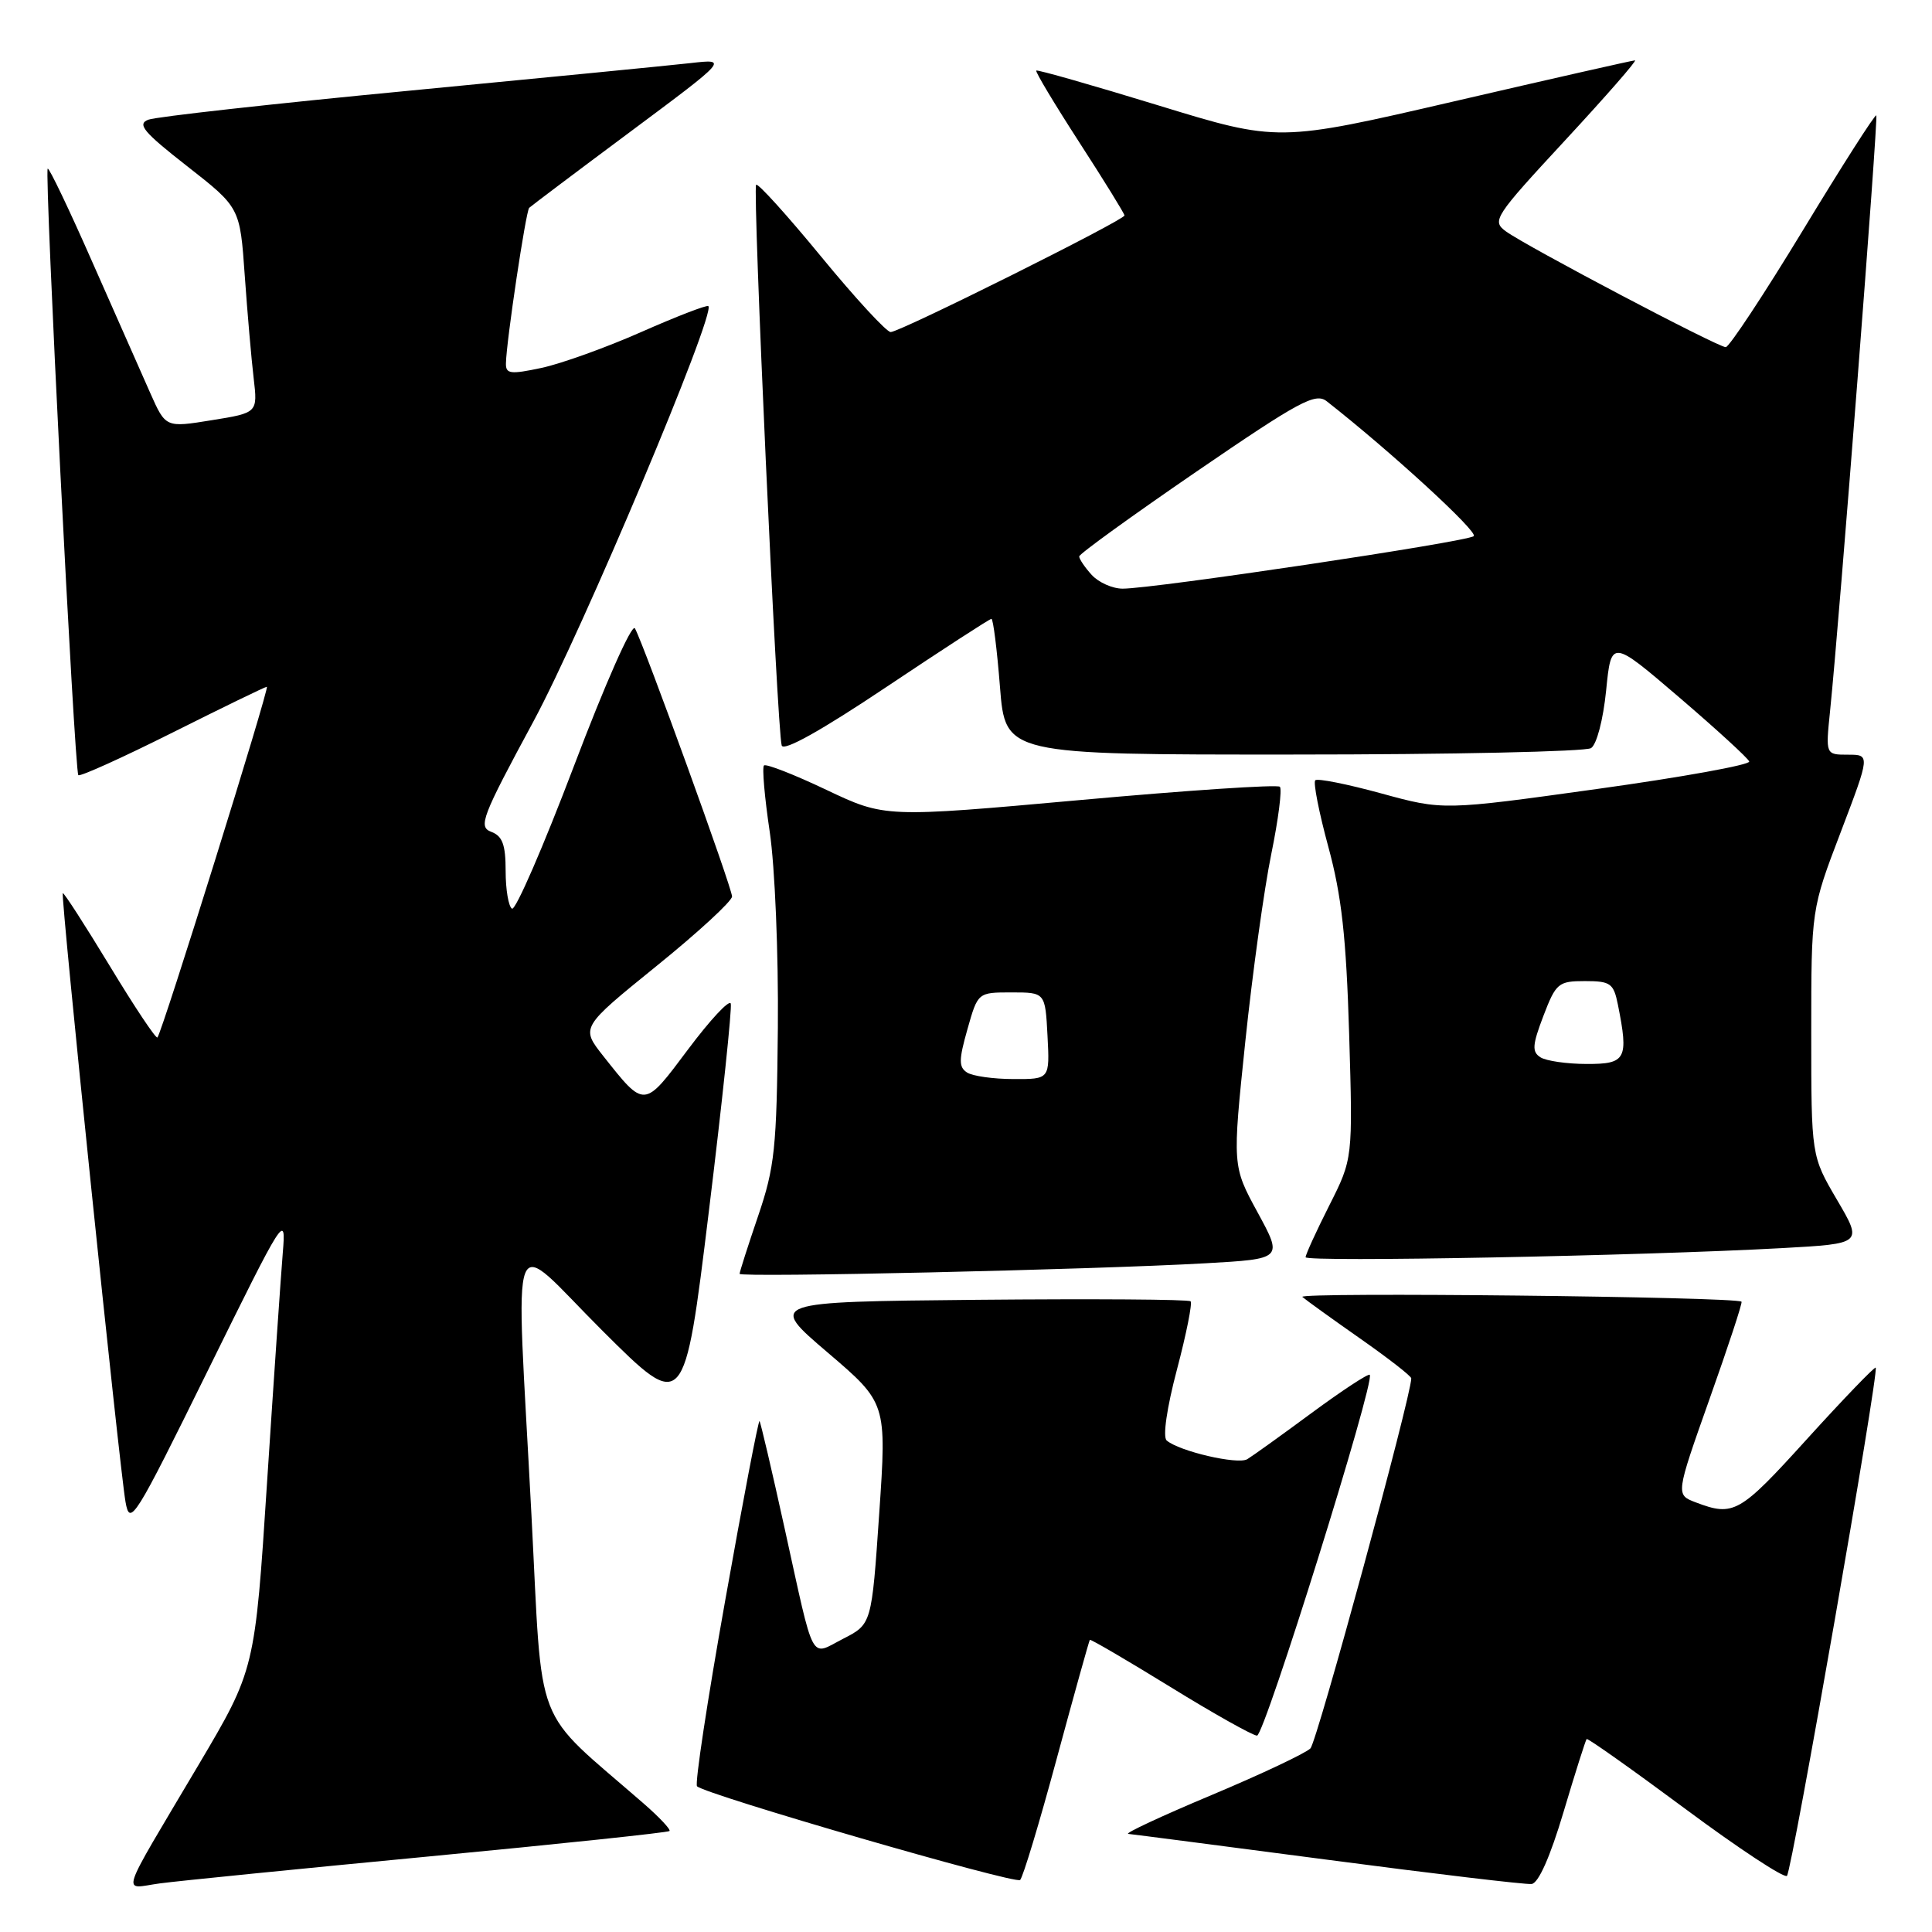 <?xml version="1.0" encoding="UTF-8" standalone="no"?>
<!DOCTYPE svg PUBLIC "-//W3C//DTD SVG 1.1//EN" "http://www.w3.org/Graphics/SVG/1.1/DTD/svg11.dtd" >
<svg xmlns="http://www.w3.org/2000/svg" xmlns:xlink="http://www.w3.org/1999/xlink" version="1.1" viewBox="0 0 256 256">
 <g >
 <path fill="currentColor"
d=" M 56.93 245.98 C 74.21 244.33 88.51 242.82 88.71 242.62 C 88.91 242.43 87.36 240.78 85.28 238.97 C 70.43 226.04 71.94 229.91 70.42 200.75 C 68.33 160.59 67.14 163.68 79.83 176.33 C 90.67 187.13 90.67 187.13 93.92 160.57 C 95.71 145.96 97.01 133.54 96.83 132.98 C 96.64 132.41 94.10 135.14 91.18 139.04 C 85.29 146.91 85.46 146.90 79.93 139.92 C 76.95 136.14 76.95 136.14 86.97 128.02 C 92.49 123.56 97.00 119.40 97.00 118.79 C 97.00 117.63 85.32 85.40 84.13 83.26 C 83.74 82.57 80.17 90.64 76.06 101.48 C 72.00 112.17 68.31 120.69 67.84 120.40 C 67.38 120.12 67.00 117.87 67.00 115.41 C 67.00 111.92 66.58 110.78 65.09 110.22 C 63.34 109.56 63.83 108.28 70.69 95.58 C 77.17 83.56 94.89 41.50 93.86 40.56 C 93.66 40.38 89.67 41.92 85.00 43.98 C 80.33 46.05 74.36 48.19 71.75 48.75 C 67.61 49.63 67.00 49.55 67.04 48.13 C 67.10 45.19 69.68 27.99 70.12 27.54 C 70.36 27.31 76.39 22.76 83.53 17.45 C 96.50 7.79 96.50 7.79 91.50 8.36 C 88.75 8.67 71.88 10.32 54.00 12.04 C 36.12 13.75 20.67 15.47 19.66 15.86 C 18.13 16.44 19.00 17.49 24.81 22.03 C 31.80 27.50 31.80 27.50 32.43 36.50 C 32.78 41.45 33.31 47.57 33.61 50.10 C 34.15 54.70 34.15 54.70 28.05 55.68 C 21.95 56.67 21.95 56.67 19.91 52.08 C 18.79 49.56 15.34 41.77 12.25 34.76 C 9.17 27.76 6.50 22.17 6.32 22.35 C 5.87 22.80 9.88 102.22 10.38 102.71 C 10.60 102.94 16.23 100.39 22.88 97.06 C 29.53 93.73 35.14 91.00 35.36 91.00 C 35.77 91.00 21.46 136.88 20.86 137.47 C 20.66 137.67 17.81 133.39 14.53 127.97 C 11.24 122.55 8.45 118.22 8.32 118.35 C 8.01 118.66 15.81 194.30 16.63 199.00 C 17.21 202.31 17.80 201.38 27.59 181.50 C 37.67 161.04 37.92 160.64 37.47 166.00 C 37.22 169.03 36.28 182.69 35.39 196.37 C 33.78 221.23 33.78 221.23 26.30 233.87 C 15.53 252.05 16.12 250.24 21.18 249.56 C 23.55 249.24 39.64 247.63 56.93 245.98 Z  M 140.03 233.00 C 142.34 224.47 144.31 217.40 144.41 217.29 C 144.51 217.17 149.30 219.97 155.05 223.51 C 160.80 227.06 165.98 229.96 166.56 229.98 C 167.55 230.00 182.26 182.93 181.50 182.17 C 181.31 181.97 177.85 184.24 173.82 187.21 C 169.80 190.18 165.95 192.94 165.27 193.35 C 164.01 194.11 156.24 192.30 154.59 190.87 C 154.05 190.40 154.61 186.55 155.95 181.48 C 157.20 176.75 158.01 172.68 157.76 172.43 C 157.51 172.17 144.81 172.09 129.55 172.23 C 101.80 172.50 101.80 172.50 109.65 179.20 C 117.50 185.90 117.50 185.90 116.50 200.56 C 115.50 215.21 115.50 215.21 111.73 217.14 C 107.26 219.43 108.00 220.81 103.97 202.53 C 102.28 194.85 100.78 188.45 100.64 188.30 C 100.49 188.16 98.44 198.86 96.09 212.09 C 93.73 225.31 92.05 236.39 92.36 236.69 C 93.46 237.79 134.52 249.70 135.17 249.11 C 135.54 248.77 137.73 241.53 140.03 233.00 Z  M 207.18 240.09 C 208.72 234.92 210.10 230.57 210.24 230.43 C 210.38 230.29 216.27 234.46 223.32 239.69 C 230.36 244.92 236.42 248.91 236.78 248.56 C 237.45 247.89 249.01 181.71 248.54 181.22 C 248.40 181.07 244.28 185.34 239.40 190.72 C 230.50 200.54 229.72 200.98 224.69 199.07 C 222.03 198.06 222.03 198.06 226.52 185.38 C 229.00 178.40 230.91 172.60 230.76 172.48 C 229.92 171.82 171.81 171.19 172.57 171.85 C 173.08 172.29 176.54 174.78 180.25 177.38 C 183.96 179.98 187.00 182.34 187.00 182.64 C 187.00 184.98 174.52 230.76 173.64 231.67 C 173.01 232.31 167.10 235.10 160.50 237.87 C 153.90 240.64 148.95 242.95 149.50 243.00 C 150.05 243.05 161.97 244.60 176.00 246.44 C 190.03 248.29 202.15 249.73 202.94 249.64 C 203.85 249.55 205.41 246.04 207.18 240.09 Z  M 159.75 167.39 C 169.99 166.81 169.99 166.81 166.64 160.65 C 163.29 154.50 163.29 154.50 165.01 138.00 C 165.96 128.93 167.51 117.75 168.45 113.17 C 169.39 108.58 169.90 104.57 169.59 104.25 C 169.27 103.93 157.36 104.72 143.13 106.01 C 117.26 108.34 117.26 108.34 109.48 104.65 C 105.21 102.62 101.49 101.17 101.23 101.43 C 100.97 101.70 101.31 105.64 101.99 110.20 C 102.68 114.83 103.16 126.34 103.07 136.21 C 102.92 152.14 102.66 154.65 100.45 161.14 C 99.10 165.10 98.00 168.55 98.00 168.79 C 98.00 169.30 144.77 168.24 159.75 167.39 Z  M 236.16 165.38 C 246.82 164.79 246.82 164.79 243.41 158.98 C 240.00 153.16 240.00 153.16 240.00 136.83 C 240.00 120.49 240.00 120.49 243.91 110.25 C 247.81 100.00 247.81 100.00 244.86 100.00 C 241.90 100.00 241.90 100.00 242.49 94.25 C 243.74 82.08 248.90 15.57 248.62 15.29 C 248.45 15.12 244.08 21.96 238.91 30.49 C 233.73 39.02 229.12 46.00 228.67 46.00 C 227.62 46.00 202.20 32.61 199.53 30.65 C 197.65 29.27 198.00 28.73 207.38 18.60 C 212.78 12.77 216.95 8.00 216.64 8.00 C 216.34 8.00 205.57 10.44 192.72 13.42 C 169.36 18.83 169.36 18.83 153.47 13.96 C 144.73 11.28 137.46 9.21 137.31 9.35 C 137.16 9.50 139.73 13.78 143.02 18.87 C 146.31 23.95 149.00 28.31 149.00 28.55 C 149.00 29.16 119.25 44.00 118.02 44.00 C 117.47 44.00 113.33 39.51 108.82 34.02 C 104.31 28.53 100.43 24.24 100.19 24.48 C 99.70 24.97 102.97 96.78 103.58 98.78 C 103.82 99.60 108.83 96.80 117.45 91.03 C 124.88 86.06 131.14 82.00 131.37 82.00 C 131.60 82.00 132.11 86.05 132.50 91.00 C 133.21 100.00 133.21 100.00 171.36 99.98 C 192.34 99.98 210.09 99.59 210.82 99.13 C 211.57 98.66 212.43 95.36 212.82 91.50 C 213.50 84.70 213.50 84.70 222.50 92.40 C 227.45 96.64 231.63 100.47 231.78 100.90 C 231.94 101.34 222.88 102.98 211.65 104.54 C 191.24 107.38 191.24 107.38 183.02 105.13 C 178.49 103.89 174.56 103.11 174.28 103.39 C 173.99 103.68 174.77 107.64 176.01 112.21 C 177.77 118.67 178.38 124.14 178.77 137.02 C 179.26 153.54 179.26 153.54 176.13 159.74 C 174.41 163.15 173.00 166.23 173.00 166.59 C 173.00 167.26 217.49 166.41 236.16 165.38 Z  M 128.15 142.12 C 127.03 141.40 127.03 140.47 128.19 136.38 C 129.57 131.50 129.57 131.50 134.03 131.50 C 138.50 131.50 138.50 131.50 138.80 137.25 C 139.10 143.00 139.10 143.00 134.30 142.98 C 131.66 142.98 128.89 142.59 128.15 142.12 Z  M 204.12 140.10 C 202.97 139.37 203.04 138.47 204.51 134.61 C 206.17 130.27 206.49 130.00 210.01 130.00 C 213.40 130.00 213.81 130.29 214.38 133.12 C 215.82 140.33 215.46 141.00 210.25 140.98 C 207.64 140.98 204.88 140.58 204.12 140.10 Z  M 144.65 76.17 C 143.74 75.17 143.00 74.07 143.00 73.73 C 143.00 73.40 150.00 68.34 158.55 62.48 C 172.18 53.15 174.31 52.00 175.80 53.17 C 184.26 59.80 195.90 70.48 195.28 71.04 C 194.45 71.79 152.91 78.00 148.76 78.00 C 147.41 78.00 145.57 77.18 144.65 76.17 Z "/>
</g>
</svg>